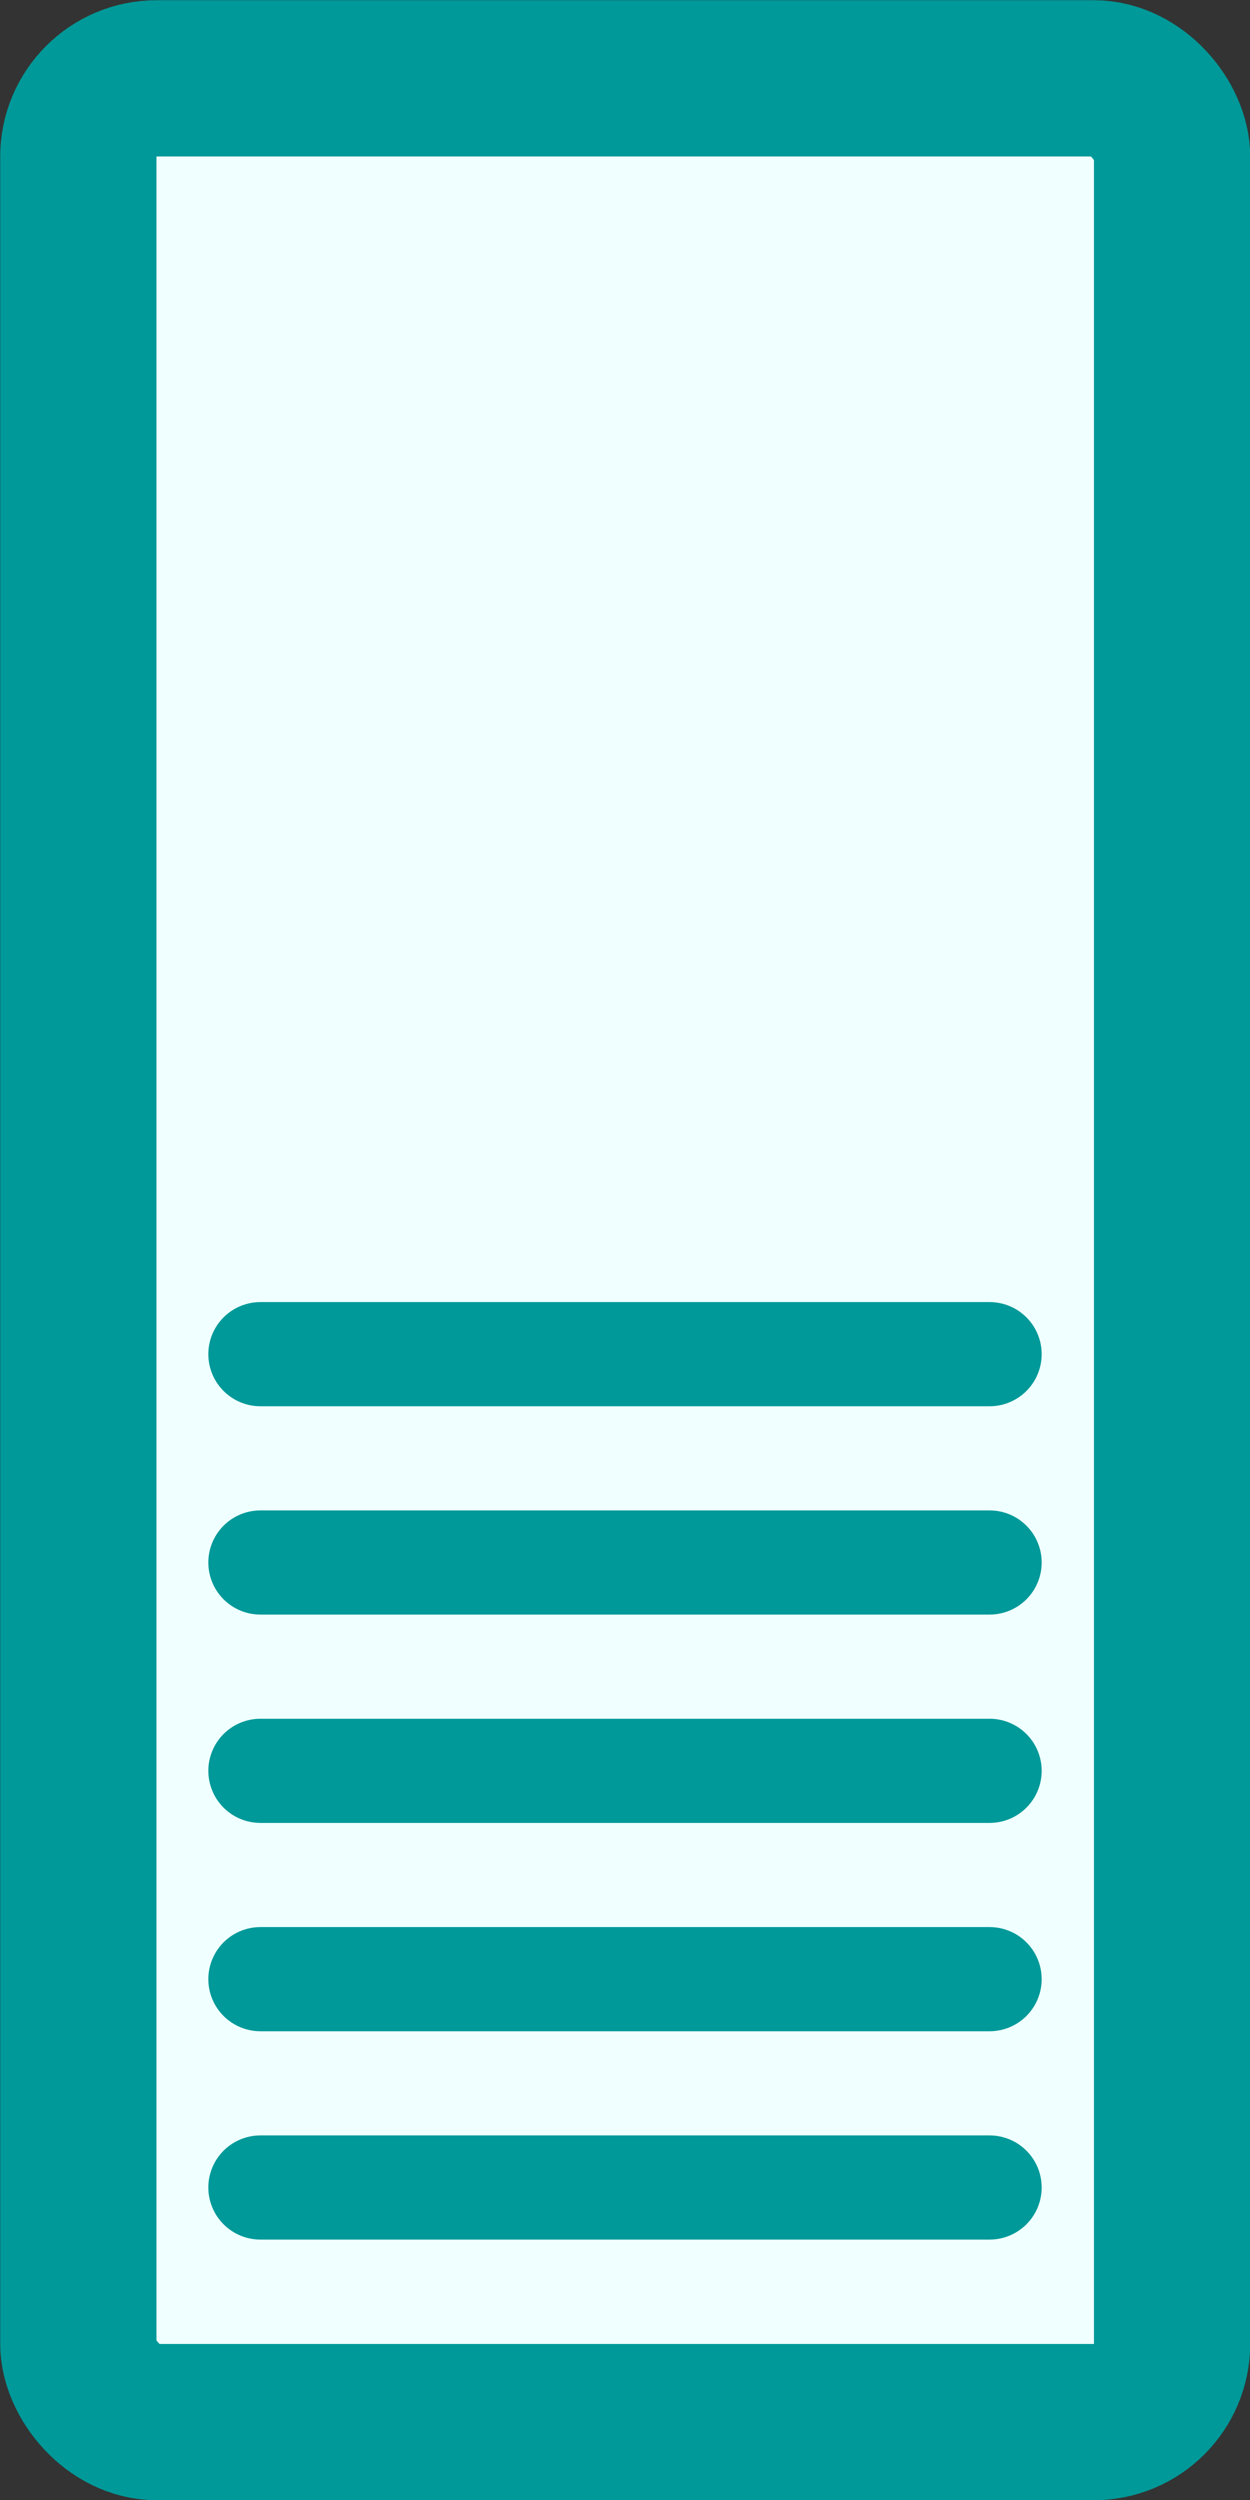 

<svg version="1.1" xmlns="http://www.w3.org/2000/svg"
width="3.0mm" height="6.0mm" viewBox="0 0 3.0 6.0">
  <rect x="0" y="0" width="3.0" height="6.0" fill="#333333" stroke="none"/>
  <g transform="translate(1.5 3.0)">
    
      <g transform="translate(0.0 0.0)" fill="#f0ffff" stroke="#009999">
        <rect x="-1.312" y="-2.812" width="2.625" height="5.625"
              rx="0.188" ry="0.188"
              stroke-width="0.375"/>
        <line x1="-0.875" x2="0.875" y1="0.25" y2="0.25" stroke-width="0.25" stroke-linecap="round"/>
<line x1="-0.875" x2="0.875" y1="0.75" y2="0.75" stroke-width="0.25" stroke-linecap="round"/>
<line x1="-0.875" x2="0.875" y1="1.25" y2="1.25" stroke-width="0.25" stroke-linecap="round"/>
<line x1="-0.875" x2="0.875" y1="1.75" y2="1.75" stroke-width="0.25" stroke-linecap="round"/>
<line x1="-0.875" x2="0.875" y1="2.25" y2="2.25" stroke-width="0.25" stroke-linecap="round"/>
      </g>
    
  </g>
</svg>
